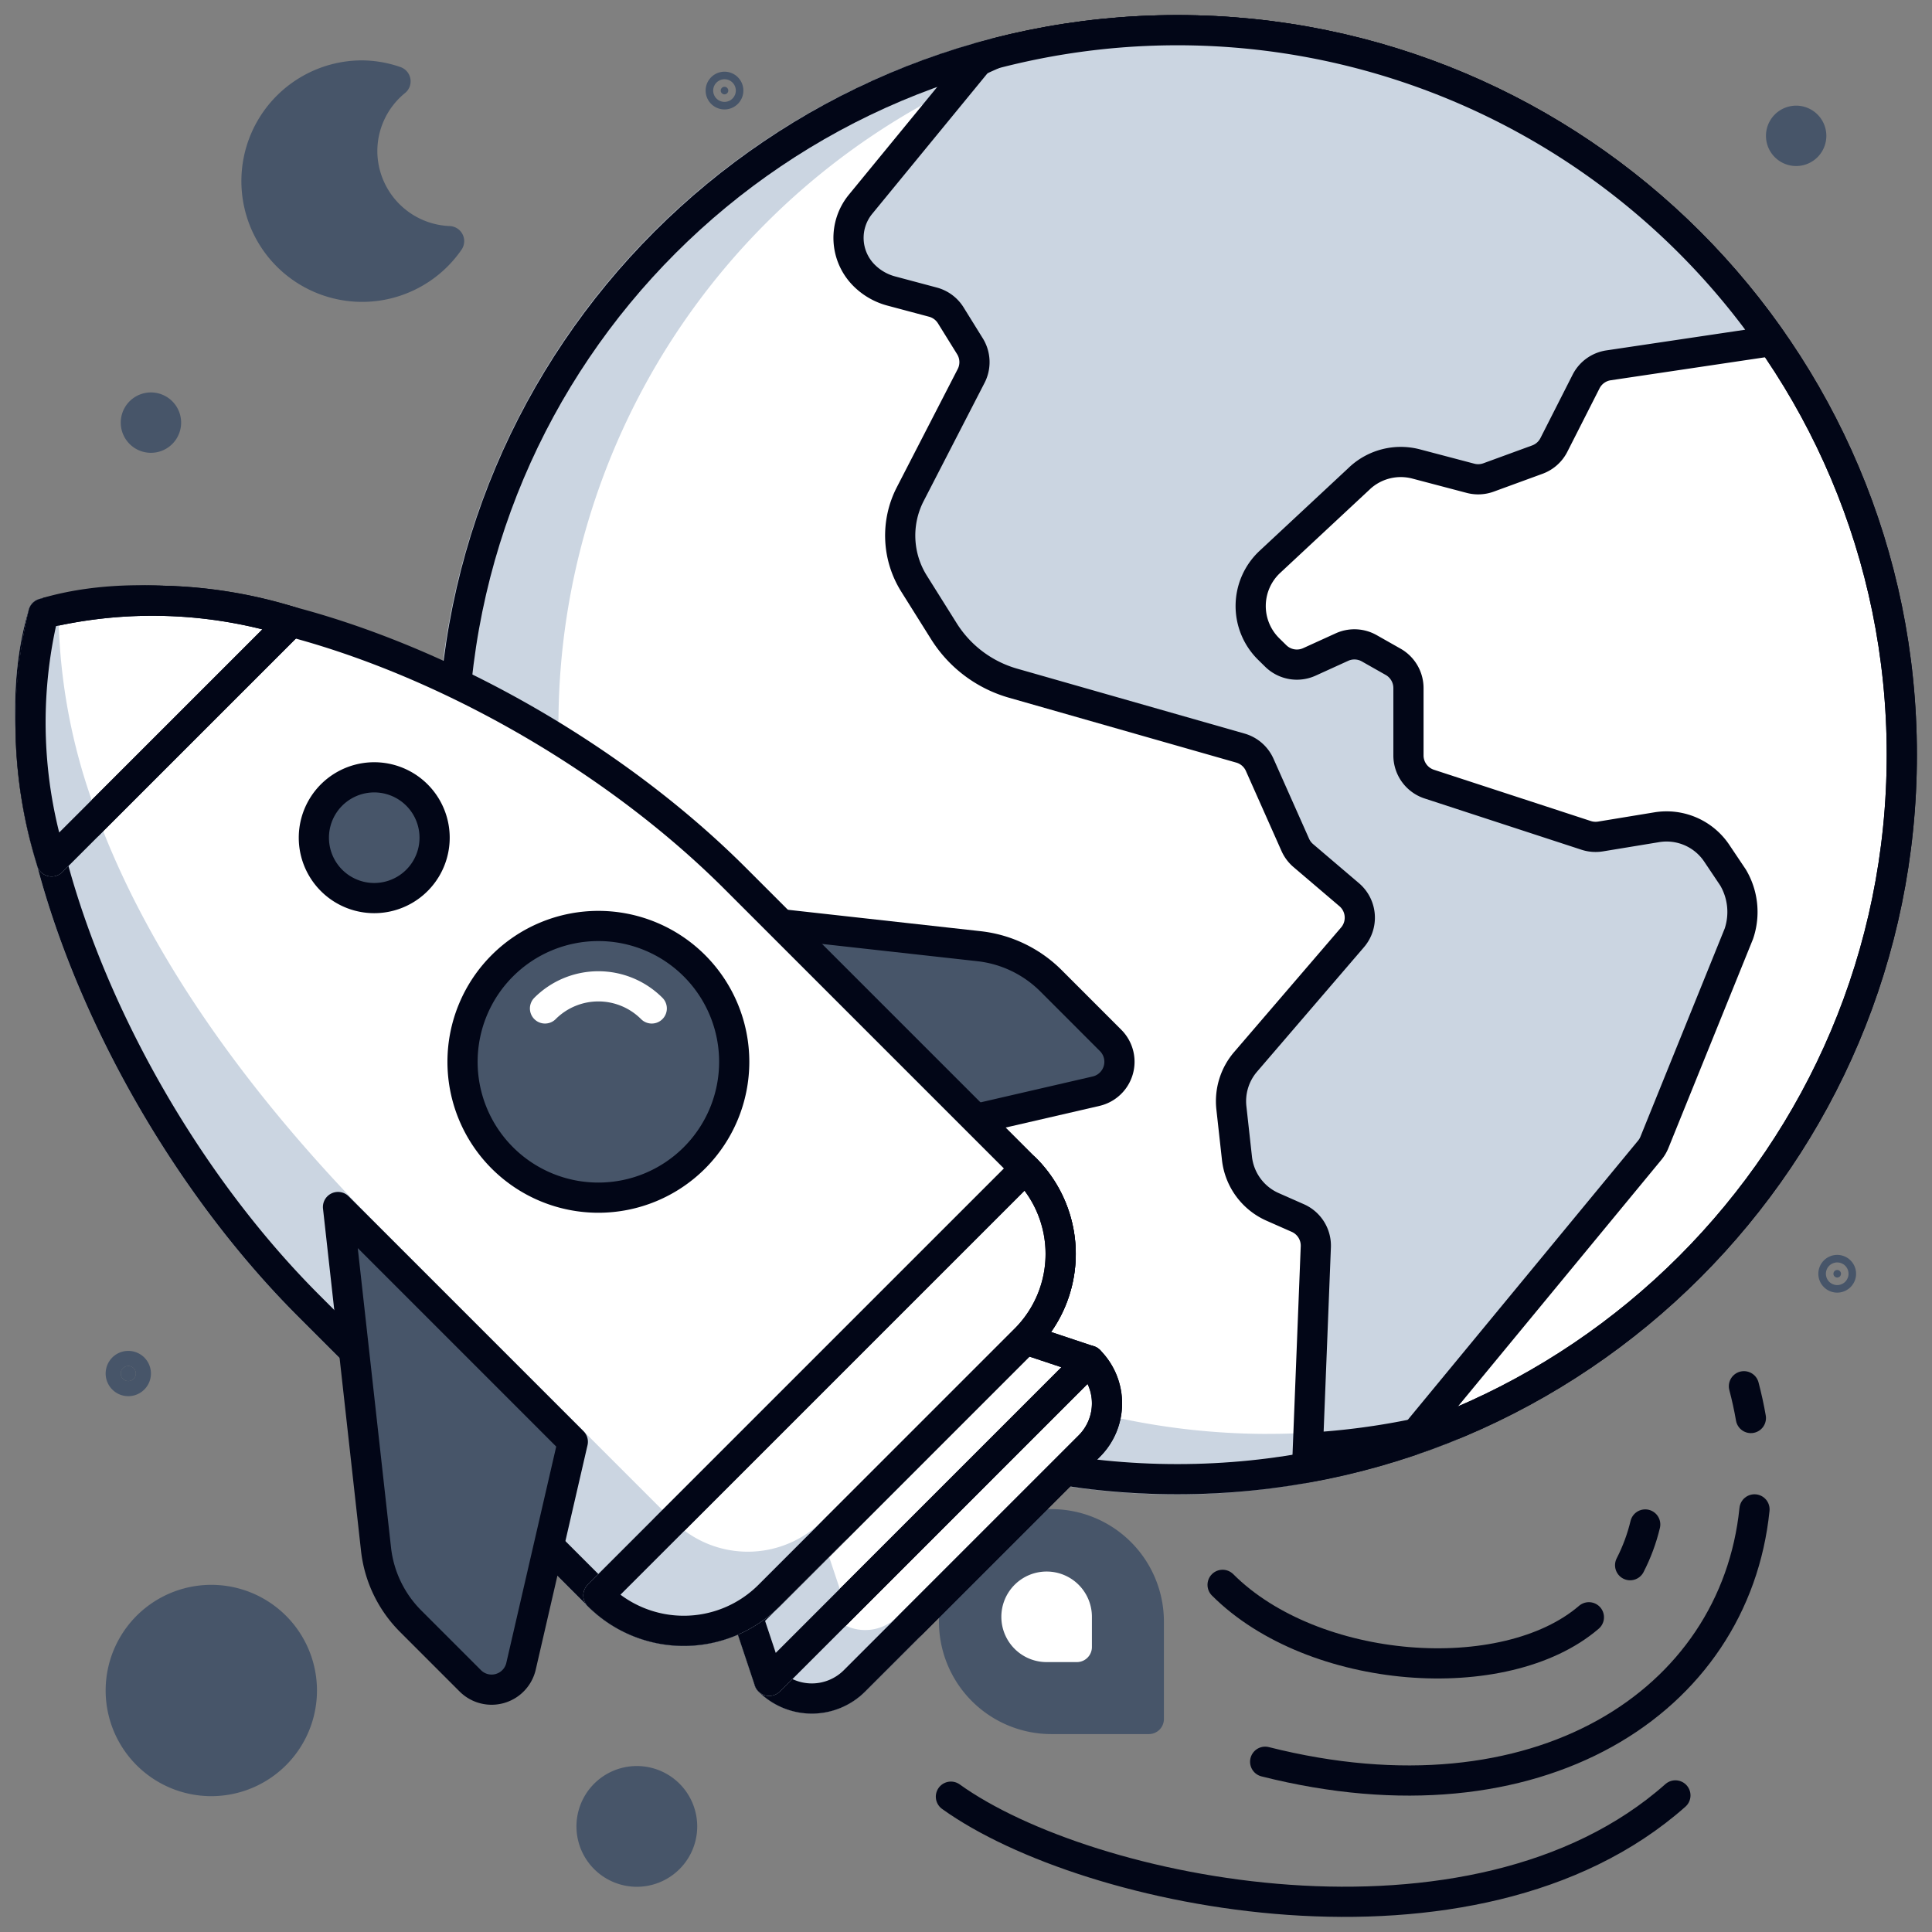 <svg xmlns="http://www.w3.org/2000/svg" fill="none" viewBox="0 0 64 64" id="Rocket-Orbiting-Earth--Streamline-Porto.svg" height="64" width="64"><rect x="0" y="0" width="64" height="64" fill="#808080" stroke="none"/><desc>Rocket Orbiting Earth Streamline Illustration: https://streamlinehq.com</desc><g id="Rocket orbiting earth"><g id="Rocket orbiting earth_2"><path id="Vector" fill="#ffffff" stroke="#020617" stroke-linecap="round" stroke-linejoin="round" d="M39 49c13.255 0 24 -10.745 24 -24S52.255 1 39 1 15 11.745 15 25s10.745 24 24 24Z" stroke-width="1"></path><path id="Vector_2" fill="#475569" stroke="#475569" stroke-linecap="round" stroke-linejoin="round" d="M60.86 42.32a0.125 0.125 0 1 0 0 -0.25 0.125 0.125 0 0 0 0 0.25Z" stroke-width="1"></path><path id="Vector_3" fill="#cbd5e1" stroke="#cbd5e1" stroke-linecap="round" stroke-linejoin="round" d="M42 48a24 24 0 0 1 -9.044 -46.231A24.003 24.003 0 1 0 48.044 47.23c-1.974 0.512 -4.005 0.77 -6.044 0.769Z" stroke-width="1"></path><path id="Vector_4" stroke="#020617" stroke-linecap="round" stroke-linejoin="round" d="M39 49c13.255 0 24 -10.745 24 -24S52.255 1 39 1 15 11.745 15 25s10.745 24 24 24Z" stroke-width="1"></path><path id="Vector_5" fill="#475569" stroke="#475569" stroke-linecap="round" stroke-linejoin="round" d="M12 5a2.982 2.982 0 0 1 1.102 -2.306A3.465 3.465 0 0 0 12 2.5a3.5 3.5 0 1 0 2.877 5.488A2.994 2.994 0 0 1 12 5v0Z" stroke-width="1"></path><path id="Vector_6" fill="#475569" stroke="#475569" stroke-linecap="round" stroke-linejoin="round" d="M21.096 62.002a1.5 1.5 0 1 0 0 -3 1.5 1.5 0 0 0 0 3Z" stroke-width="1"></path><path id="Vector_7" fill="#475569" stroke="#475569" stroke-linecap="round" stroke-linejoin="round" d="M7 59a3 3 0 1 0 0 -6 3 3 0 0 0 0 6Z" stroke-width="1"></path><path id="Vector_8" fill="#475569" stroke="#475569" stroke-linecap="round" stroke-linejoin="round" d="M59.5 5a0.5 0.5 0 1 0 0 -1 0.5 0.5 0 0 0 0 1Z" stroke-width="1"></path><path id="Vector_9" fill="#475569" stroke="#475569" stroke-linecap="round" stroke-linejoin="round" d="M5 14.5a0.5 0.5 0 1 0 0 -1 0.5 0.5 0 0 0 0 1Z" stroke-width="1"></path><path id="Vector_10" fill="#475569" stroke="#475569" stroke-linecap="round" stroke-linejoin="round" d="M24 3.125a0.125 0.125 0 1 0 0 -0.25 0.125 0.125 0 0 0 0 0.25Z" stroke-width="1"></path><path id="Vector_11" fill="#475569" stroke="#475569" stroke-linecap="round" stroke-linejoin="round" d="M4.25 45.75a0.25 0.25 0 1 0 0 -0.5 0.25 0.25 0 0 0 0 0.5Z" stroke-width="1"></path><path id="Vector_12" stroke="#020617" stroke-linecap="round" stroke-linejoin="round" d="M58.12 50c-0.65 6.376 -7.177 10.642 -16.21 8.36" stroke-width="1"></path><path id="Vector_13" stroke="#020617" stroke-linecap="round" stroke-linejoin="round" d="M57.77 45.921c0.093 0.354 0.17 0.705 0.23 1.053" stroke-width="1"></path><path id="Vector_14" stroke="#020617" stroke-linecap="round" stroke-linejoin="round" d="M55.5 59.475c-6.667 5.914 -19.47 3.297 -24 0.042" stroke-width="1"></path><path id="Vector_15" stroke="#020617" stroke-linecap="round" stroke-linejoin="round" d="M54 51.849c0.22 -0.428 0.388 -0.881 0.5 -1.349" stroke-width="1"></path><path id="Vector_16" stroke="#020617" stroke-linecap="round" stroke-linejoin="round" d="M40.5 52.5c3 3 9.345 3.47 12.134 1.074" stroke-width="1"></path><path id="Vector_17" fill="#cbd5e1" stroke="#020617" stroke-linecap="round" stroke-linejoin="round" d="M45.04 15.84a2.001 2.001 0 0 1 1.873 -0.47l1.799 0.474a1 1 0 0 0 0.599 -0.028l1.616 -0.591a1 1 0 0 0 0.548 -0.487l1.066 -2.1a1 1 0 0 1 0.745 -0.536l5.412 -0.806A23.987 23.987 0 0 0 32.5 1.898l-3.993 4.868a1.755 1.755 0 0 0 0.113 2.352v0a2 2 0 0 0 0.9 0.521l1.386 0.37a1 1 0 0 1 0.591 0.44l0.633 1.02a0.999 0.999 0 0 1 0.04 0.985l-2.017 3.915a2.997 2.997 0 0 0 0.126 2.965l0.991 1.58a3.997 3.997 0 0 0 2.29 1.718l7.529 2.149a1 1 0 0 1 0.64 0.555l1.179 2.651a1 1 0 0 0 0.265 0.355l1.521 1.296a1 1 0 0 1 0.11 1.413l-3.542 4.124a2.002 2.002 0 0 0 -0.471 1.523l0.185 1.672a2 2 0 0 0 1.178 1.609l0.84 0.371a1 1 0 0 1 0.594 0.954l-0.288 7.304a23.803 23.803 0 0 0 3.41 -0.88l7.94 -9.626a0.999 0.999 0 0 0 0.155 -0.26l2.797 -6.91a2.246 2.246 0 0 0 -0.193 -1.864l-0.54 -0.805a2.001 2.001 0 0 0 -1.985 -0.86l-1.868 0.307c-0.158 0.025 -0.32 0.013 -0.473 -0.037l-5.196 -1.698a1 1 0 0 1 -0.69 -0.951v-2.23a1 1 0 0 0 -0.506 -0.87l-0.791 -0.448a0.998 0.998 0 0 0 -0.908 -0.04l-1.076 0.49a1 1 0 0 1 -1.116 -0.197l-0.233 -0.229a2 2 0 0 1 0.04 -2.888l2.973 -2.771Z" stroke-width="1"></path><path id="Vector_18" fill="#ffffff" stroke="#020617" stroke-linecap="round" stroke-linejoin="round" d="M46.906 47.489a23.983 23.983 0 0 1 -3.499 0.466l-0.107 0.652 0.025 -0.004a23.872 23.872 0 0 0 1.682 -0.37l0.074 -0.02c0.51 -0.133 1.013 -0.285 1.51 -0.45l0.122 -0.04 0.193 -0.234Z" stroke-width="1"></path><path id="Vector_19" fill="#ffffff" stroke="#020617" stroke-linecap="round" stroke-linejoin="round" d="m32.49 1.91 -0.089 0.109c0.157 -0.069 0.31 -0.146 0.469 -0.212 -0.07 0.019 -0.142 0.033 -0.212 0.052 -0.057 0.016 -0.111 0.036 -0.168 0.052Z" stroke-width="1"></path><path id="Vector_20" fill="#475569" stroke="#475569" stroke-linecap="round" stroke-linejoin="round" d="M38.056 56.944h-3.225a3.226 3.226 0 1 1 3.225 -3.226v3.226Z" stroke-width="1"></path><path id="Vector_21" fill="#ffffff" stroke="#ffffff" stroke-linecap="round" stroke-linejoin="round" d="M35.671 54.559h-1a1 1 0 1 1 1 -1v1Z" stroke-width="1"></path><path id="Vector_22" fill="#ffffff" stroke="#020617" stroke-linecap="round" stroke-linejoin="round" d="m25.479 55.68 10.606 -10.607a2 2 0 0 1 0 2.829l-7.778 7.778a2 2 0 0 1 -2.828 0Z" stroke-width="1"></path><path id="Vector_23" fill="#cbd5e1" stroke="#cbd5e1" stroke-linecap="round" stroke-linejoin="round" d="m27.247 53.912 -1.768 1.768a2 2 0 0 0 2.828 0l1.768 -1.768a2 2 0 0 1 -2.828 0v0Z" stroke-width="1"></path><path id="Vector_24" stroke="#020617" stroke-linecap="round" stroke-linejoin="round" d="m25.479 55.68 10.606 -10.607a2 2 0 0 1 0 2.829l-7.778 7.778a2 2 0 0 1 -2.828 0Z" stroke-width="1"></path><path id="Vector_25" fill="#ffffff" stroke="#020617" stroke-linecap="round" stroke-linejoin="round" d="M36.085 45.073 25.479 55.68l-0.707 -2.121 9.192 -9.193 2.121 0.707Z" stroke-width="1"></path><path id="Vector_26" fill="#cbd5e1" stroke="#cbd5e1" stroke-linecap="round" stroke-linejoin="round" d="m24.772 53.559 0.707 2.121 2.121 -2.121 -0.707 -2.122 -2.121 2.122Z" stroke-width="1"></path><path id="Vector_27" stroke="#020617" stroke-linecap="round" stroke-linejoin="round" d="M36.085 45.073 25.479 55.68l-0.707 -2.121 9.192 -9.193 2.121 0.707Z" stroke-width="1"></path><path id="Vector_28" fill="#475569" stroke="#020617" stroke-linecap="round" stroke-linejoin="round" d="m28.875 37.863 7.434 -1.716a1 1 0 0 0 0.482 -1.681l-1.974 -1.975a4 4 0 0 0 -2.387 -1.147l-11.334 -1.26 7.779 7.779Z" stroke-width="1"></path><path id="Vector_29" fill="#ffffff" d="M1.437 20.325C-0.419 26.422 3.85 36.879 10.221 43.25l9.6 9.6a4 4 0 0 0 5.658 0l0.707 -0.706 7.071 -7.072 0.707 -0.707a3.998 3.998 0 0 0 0 -5.657l-9.601 -9.6c-6.371 -6.372 -16.827 -10.64 -22.926 -8.785Z" stroke-width="1"></path><path id="Vector_30" fill="#cbd5e1" stroke="#cbd5e1" stroke-linecap="round" stroke-linejoin="round" d="m21.943 50.73 -9.6 -9.6C5.97 34.757 1.436 27.395 1.436 20.323c-1.856 6.1 2.413 16.555 8.784 22.927l9.6 9.6a4 4 0 0 0 5.658 0l0.707 -0.706 0.99 -0.99c-1.328 1.327 -3.67 1.137 -5.233 -0.425Z" stroke-width="1"></path><path id="Vector_31" stroke="#020617" stroke-linecap="round" stroke-linejoin="round" d="M1.437 20.325C-0.419 26.422 3.85 36.879 10.221 43.25l9.6 9.6a4 4 0 0 0 5.658 0l0.707 -0.706 7.071 -7.072 0.707 -0.707a3.997 3.997 0 0 0 0 -5.657l-9.601 -9.6c-6.371 -6.372 -16.827 -10.64 -22.926 -8.785Z" stroke-width="1"></path><path id="Vector_32" fill="#ffffff" stroke="#020617" stroke-linecap="round" stroke-linejoin="round" d="M19.822 52.851 33.964 38.71a4 4 0 0 1 0 5.657l-8.485 8.485a4 4 0 0 1 -5.657 0v0Z" stroke-width="1"></path><path id="Vector_33" fill="#cbd5e1" stroke="#cbd5e1" stroke-linecap="round" stroke-linejoin="round" d="m21.943 50.73 -2.121 2.121a4 4 0 0 0 5.657 0l2.121 -2.12a4 4 0 0 1 -5.657 -0.001h0Z" stroke-width="1"></path><path id="Vector_34" stroke="#020617" stroke-linecap="round" stroke-linejoin="round" d="M19.822 52.851 33.964 38.71a4 4 0 0 1 0 5.657l-8.485 8.485a4 4 0 0 1 -5.657 0v0Z" stroke-width="1"></path><path id="Vector_35" fill="#ffffff" stroke="#020617" stroke-linecap="round" stroke-linejoin="round" d="m1.71 28.536 7.939 -7.938a15.492 15.492 0 0 0 -8.212 -0.273 15.491 15.491 0 0 0 0.274 8.211v0Z" stroke-width="1"></path><path id="Vector_36" fill="#cbd5e1" stroke="#cbd5e1" stroke-linecap="round" stroke-linejoin="round" d="m1.71 28.533 0 0.003 1.132 -1.131a19.949 19.949 0 0 1 -1.405 -7.08 15.871 15.871 0 0 0 0.273 8.208Z" stroke-width="1"></path><path id="Vector_37" stroke="#020617" stroke-linecap="round" stroke-linejoin="round" d="m1.71 28.536 7.939 -7.938a15.492 15.492 0 0 0 -8.212 -0.273 15.491 15.491 0 0 0 0.274 8.211Z" stroke-width="1"></path><path id="Vector_38" fill="#475569" stroke="#020617" stroke-linecap="round" stroke-linejoin="round" d="M19.822 39.674a4.5 4.5 0 1 0 0 -9 4.5 4.5 0 0 0 0 9Z" stroke-width="1"></path><path id="Vector_39" fill="#475569" stroke="#020617" stroke-linecap="round" stroke-linejoin="round" d="M12.397 29.75a2 2 0 1 0 0 -4 2 2 0 0 0 0 4Z" stroke-width="1"></path><path id="Vector_40" stroke="#ffffff" stroke-linecap="round" stroke-linejoin="round" d="M18.054 33.406a2.5 2.5 0 0 1 3.536 0" stroke-width="1"></path><path id="Vector_41" fill="#475569" stroke="#020617" stroke-linecap="round" stroke-linejoin="round" d="m18.975 47.762 -1.715 7.434a1 1 0 0 1 -1.682 0.483l-1.975 -1.975a4 4 0 0 1 -1.147 -2.387l-1.259 -11.333 7.778 7.778Z" stroke-width="1"></path></g></g></svg>